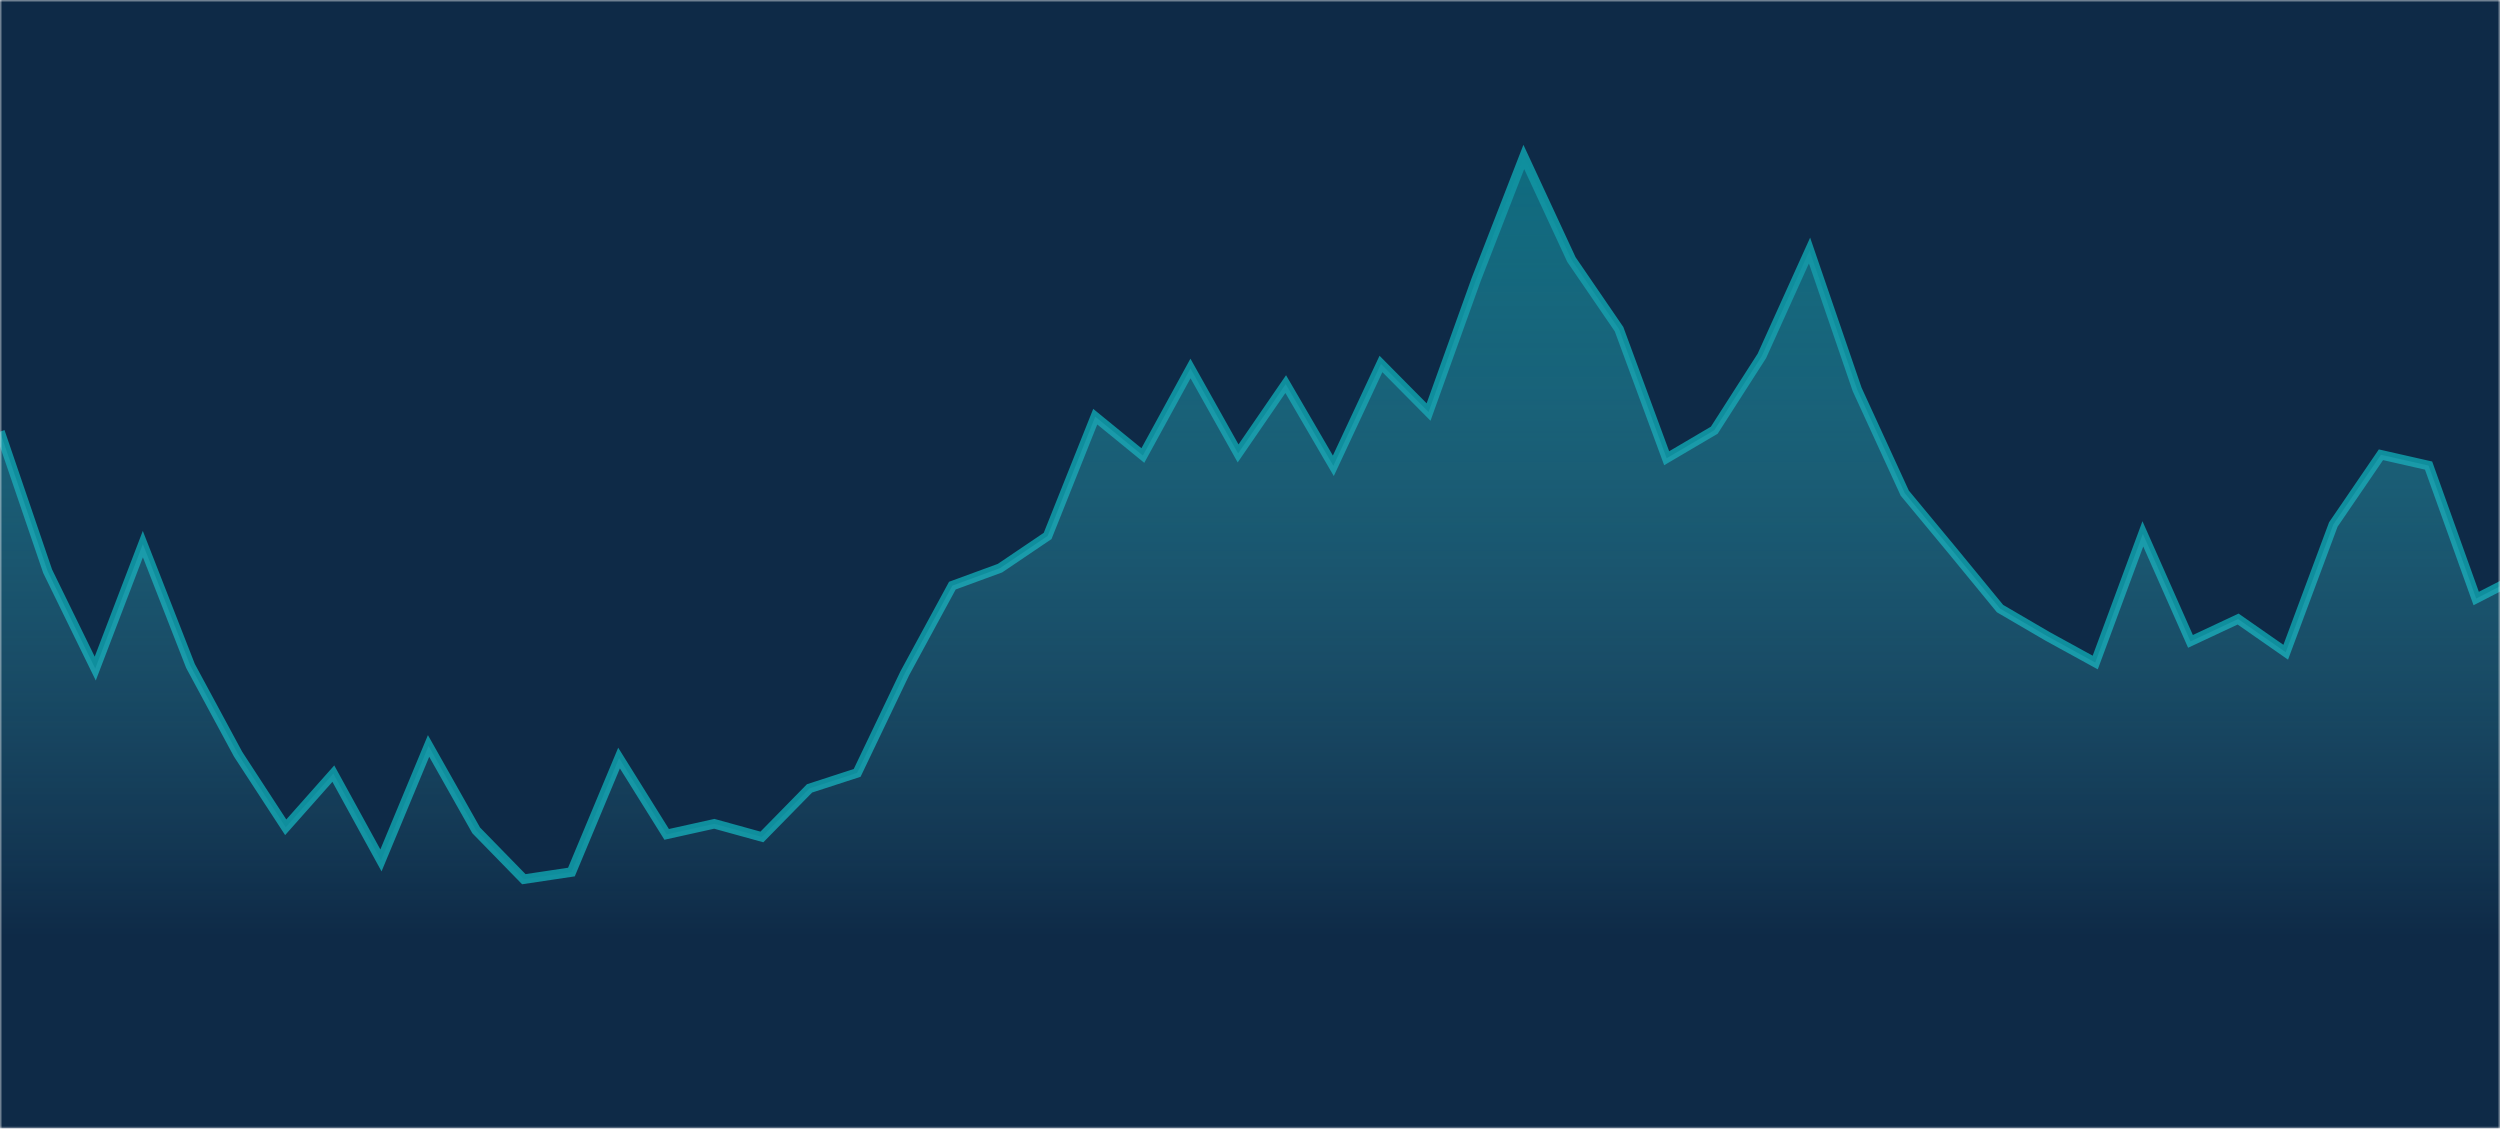 <svg xmlns="http://www.w3.org/2000/svg" version="1.1" xmlns:xlink="http://www.w3.org/1999/xlink" xmlns:svgjs="http://svgjs.com/svgjs" width="525" height="237" preserveAspectRatio="none" viewBox="0 0 525 237"><g mask="url(&quot;#SvgjsMask1032&quot;)" fill="none"><rect width="525" height="237" x="0" y="0" fill="#0e2a47"></rect><path d="M0 90.64L10 119.95L20 140.4L30 114.26L40 139.84L50 158.38L60 173.73L70 162.46L80 180.69L90 156.65L100 174.38L110 184.63L120 183.13L130 159.19L140 175.22L150 173L160 175.76L170 165.56L180 162.31L190 141.4L200 122.98L210 119.31L220 112.55L230 87.5L240 95.66L250 77.38L260 95.22L270 80.66L280 97.82L290 76.43L300 86.53L310 58.69L320 32.96L330 54.51L340 69.13L350 96.23L360 90.34L370 74.73L380 52.61L390 81.78L400 103.56L410 115.62L420 127.8L430 133.64L440 139.13L450 112.11L460 134.69L470 130L480 136.97L490 110.14L500 95.5L510 97.77L520 125.69L530 120.55" stroke="rgba(15, 142, 157, 1)" stroke-width="2"></path><path d="M0 90.64L10 119.95L20 140.4L30 114.26L40 139.84L50 158.38L60 173.73L70 162.46L80 180.69L90 156.65L100 174.38L110 184.63L120 183.13L130 159.19L140 175.22L150 173L160 175.76L170 165.56L180 162.31L190 141.4L200 122.98L210 119.31L220 112.55L230 87.5L240 95.66L250 77.38L260 95.22L270 80.66L280 97.82L290 76.43L300 86.53L310 58.69L320 32.96L330 54.51L340 69.13L350 96.23L360 90.34L370 74.73L380 52.61L390 81.78L400 103.56L410 115.62L420 127.8L430 133.64L440 139.13L450 112.11L460 134.69L470 130L480 136.97L490 110.14L500 95.5L510 97.77L520 125.69L530 120.55L530 237L0 237z" fill="url(#SvgjsLinearGradient1033)"></path></g><defs><mask id="SvgjsMask1032"><rect width="525" height="237" fill="#ffffff"></rect></mask><linearGradient x1="50%" y1="0%" x2="50%" y2="100%" id="SvgjsLinearGradient1033"><stop stop-opacity="0.65" stop-color="rgba(15, 142, 157, 1)" offset="0"></stop><stop stop-opacity="0" stop-color="#55deef" offset="0.8"></stop></linearGradient></defs></svg>